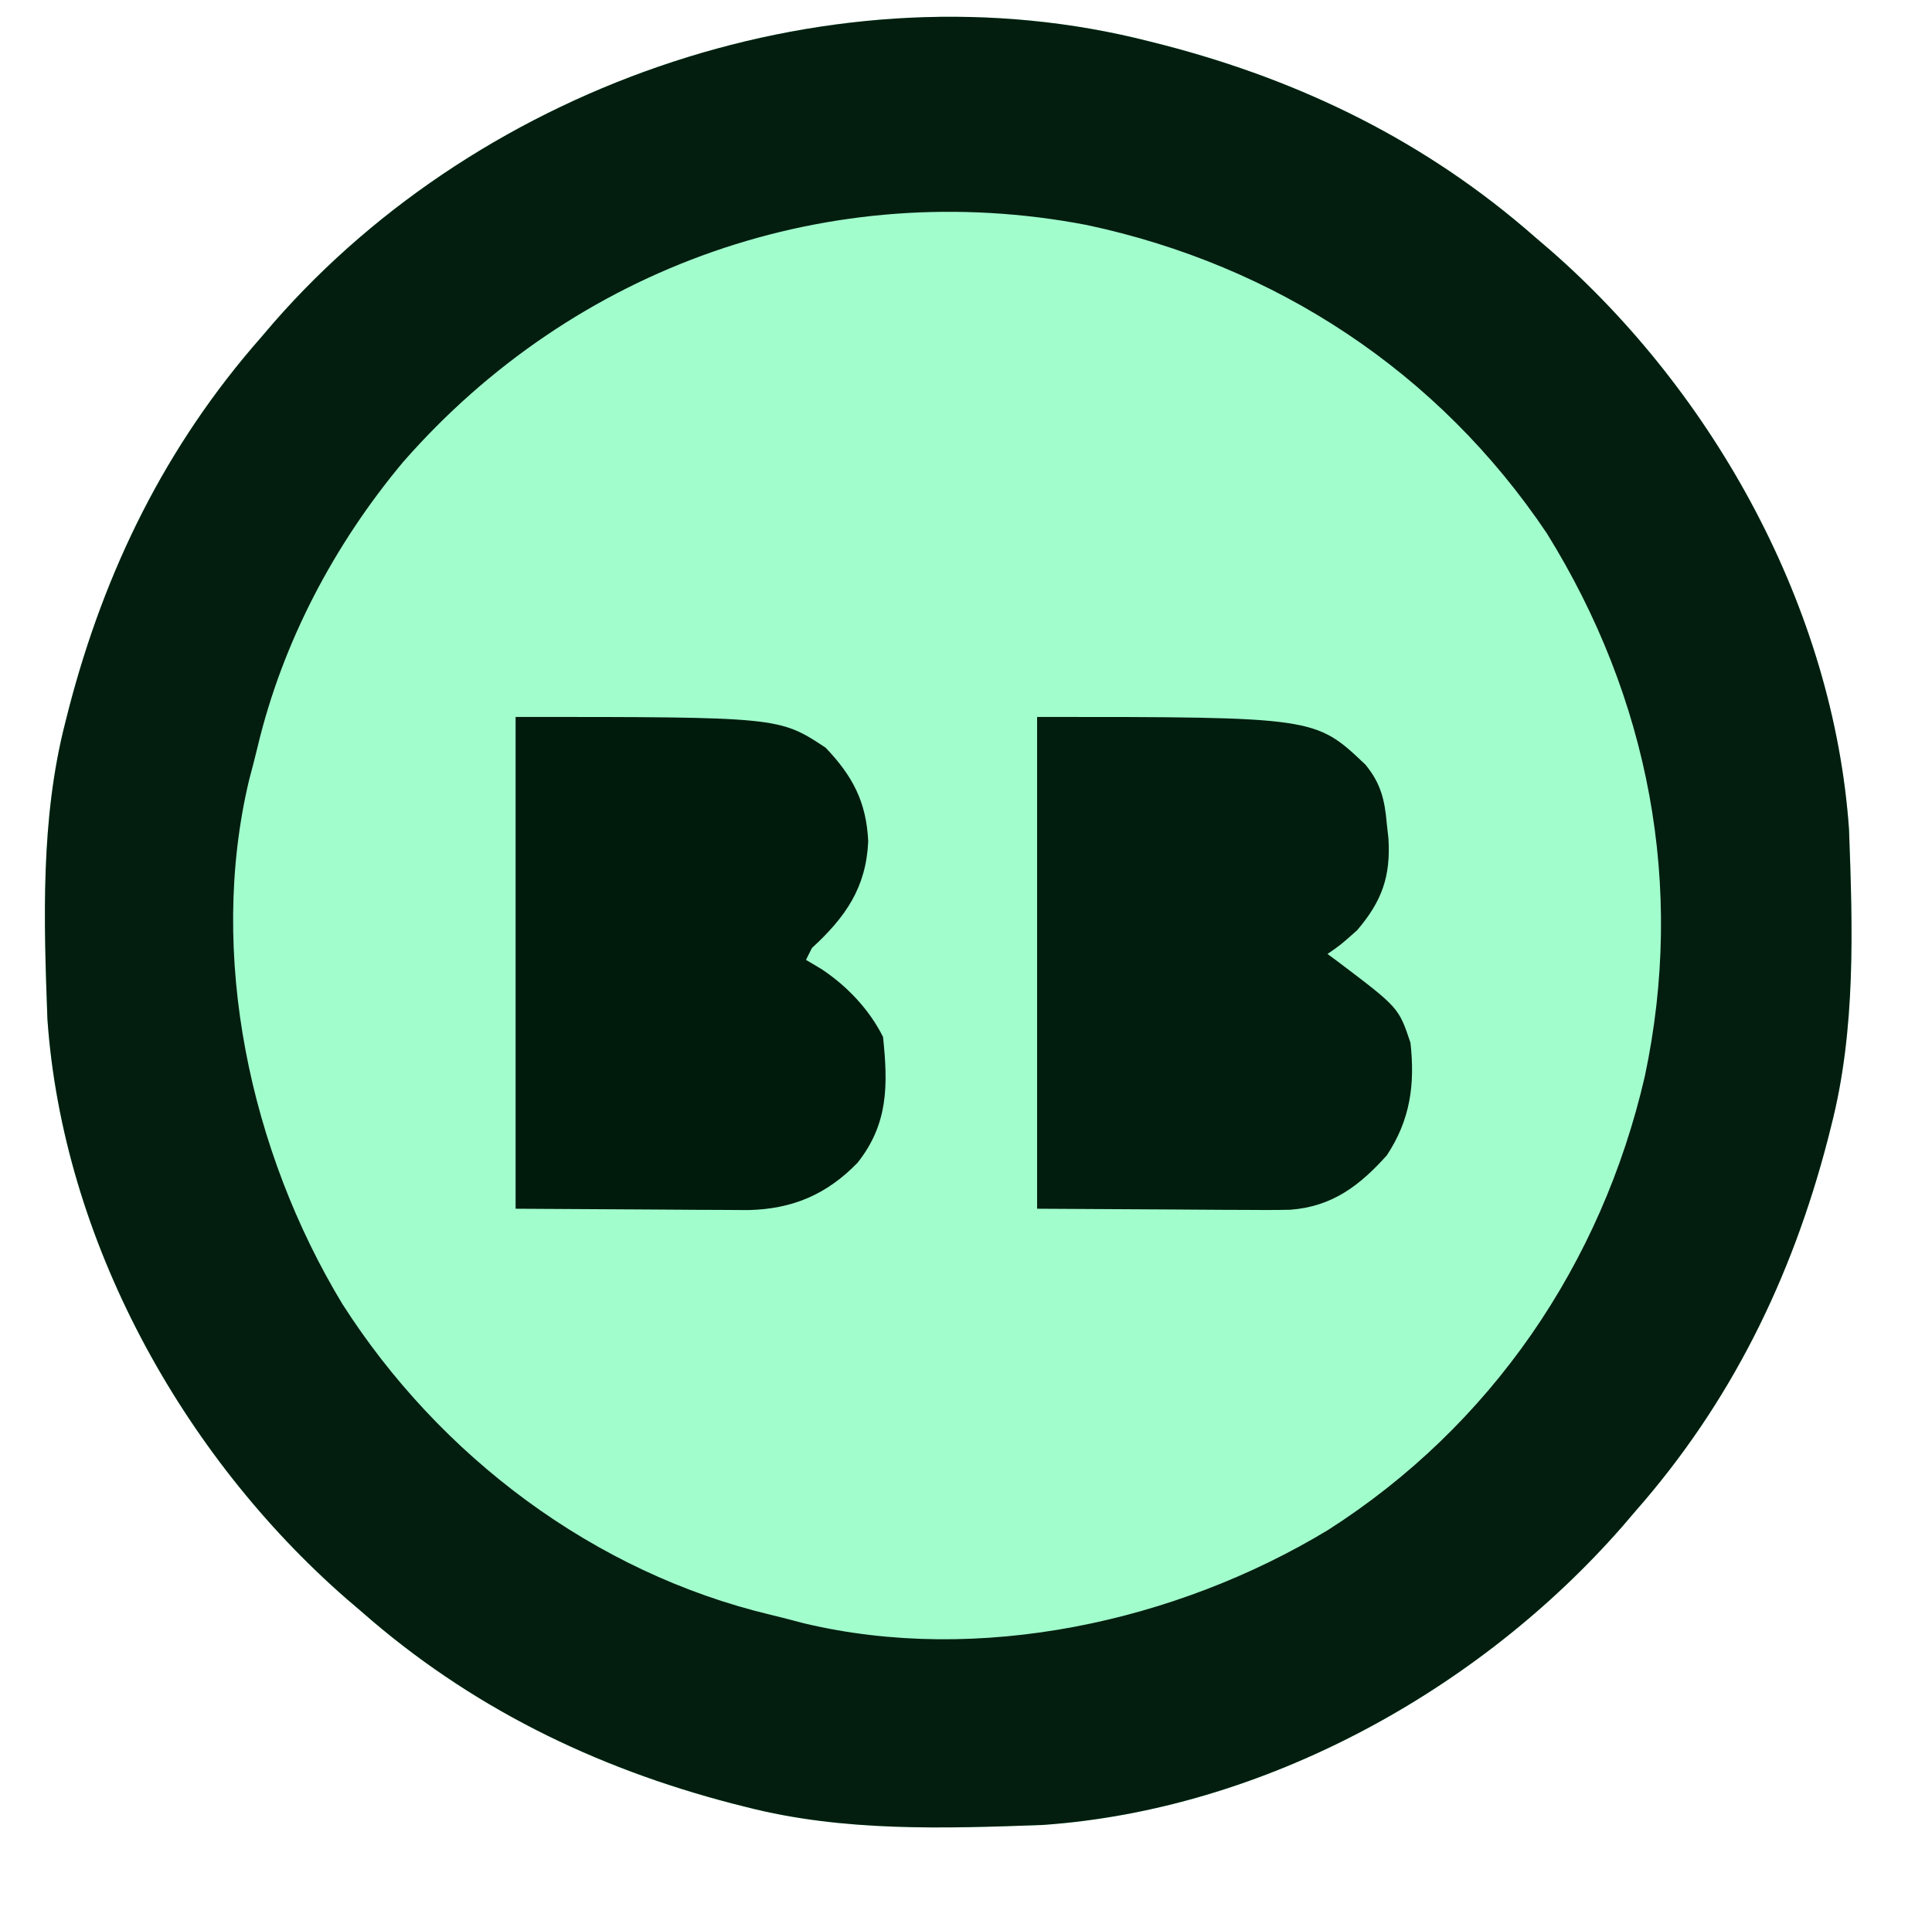 <?xml version="1.0" encoding="UTF-8"?>
<svg version="1.1" xmlns="http://www.w3.org/2000/svg" width="326" height="324">
<path d="M0 0 C0.787 0.199 1.574 0.397 2.385 0.602 C25.804 6.694 46.769 16.98 65 33 C65.839 33.718 66.678 34.436 67.543 35.176 C95.327 59.427 115.396 95.795 118 133 C118.614 149.668 119.169 166.743 115 183 C114.801 183.787 114.603 184.574 114.398 185.385 C108.306 208.804 98.02 229.769 82 248 C81.282 248.839 80.564 249.678 79.824 250.543 C55.573 278.327 19.205 298.396 -18 301 C-34.668 301.614 -51.743 302.169 -68 298 C-69.18 297.702 -69.18 297.702 -70.385 297.398 C-93.804 291.306 -114.769 281.02 -133 265 C-133.839 264.282 -134.678 263.564 -135.543 262.824 C-163.327 238.573 -183.396 202.205 -186 165 C-186.614 148.332 -187.169 131.257 -183 115 C-182.801 114.213 -182.603 113.426 -182.398 112.615 C-176.306 89.196 -166.02 68.231 -150 50 C-149.282 49.161 -148.564 48.322 -147.824 47.457 C-112.38 6.851 -52.82 -13.546 0 0 Z " fill="#A2FDCD" transform="translate(194,7)"/>
<path d="M0 0 C0.787 0.199 1.574 0.397 2.385 0.602 C25.804 6.694 46.769 16.98 65 33 C65.839 33.718 66.678 34.436 67.543 35.176 C95.327 59.427 115.396 95.795 118 133 C118.614 149.668 119.169 166.743 115 183 C114.801 183.787 114.603 184.574 114.398 185.385 C108.306 208.804 98.02 229.769 82 248 C81.282 248.839 80.564 249.678 79.824 250.543 C55.573 278.327 19.205 298.396 -18 301 C-34.668 301.614 -51.743 302.169 -68 298 C-69.18 297.702 -69.18 297.702 -70.385 297.398 C-93.804 291.306 -114.769 281.02 -133 265 C-133.839 264.282 -134.678 263.564 -135.543 262.824 C-163.327 238.573 -183.396 202.205 -186 165 C-186.614 148.332 -187.169 131.257 -183 115 C-182.801 114.213 -182.603 113.426 -182.398 112.615 C-176.306 89.196 -166.02 68.231 -150 50 C-149.282 49.161 -148.564 48.322 -147.824 47.457 C-112.38 6.851 -52.82 -13.546 0 0 Z M-126 71 C-137.619 84.902 -146.325 101.402 -150.528 119.024 C-150.975 120.897 -151.467 122.76 -151.961 124.621 C-159.008 154.137 -151.765 187.379 -136.239 213.06 C-119.823 238.774 -93.764 258.423 -63.976 265.528 C-62.103 265.975 -60.24 266.467 -58.379 266.961 C-28.863 274.008 4.379 266.765 30.06 251.239 C57.585 233.667 76.225 206.354 83.539 174.665 C90.364 142.537 84.255 110.79 67 83 C48.738 55.801 21.296 37.756 -10.652 30.969 C-53.879 22.683 -97.088 37.94 -126 71 Z " fill="#031E0F" transform="translate(194,7)"/>
<path d="M0 0 C46.926 0 46.926 0 55.402 8.055 C57.988 11.203 58.661 13.998 59 18 C59.092 18.808 59.183 19.616 59.277 20.449 C59.683 26.909 58.194 31.08 54 36 C51.188 38.5 51.188 38.5 49 40 C49.603 40.447 50.207 40.895 50.828 41.355 C61.022 49.067 61.022 49.067 63 55 C63.777 62.058 62.964 68.021 59 74 C54.417 79.11 49.793 82.635 42.725 83.173 C40.005 83.231 37.291 83.225 34.57 83.195 C33.692 83.193 32.813 83.191 31.908 83.189 C28.647 83.179 25.386 83.151 22.125 83.125 C11.173 83.063 11.173 83.063 0 83 C0 55.61 0 28.22 0 0 Z " fill="#011D0D" transform="translate(175,121)"/>
<path d="M0 0 C44.457 0 44.457 0 52.312 5.188 C56.862 9.948 59.194 14.351 59.5 21 C59.151 28.826 55.668 33.792 50 39 C49.505 39.99 49.505 39.99 49 41 C49.866 41.516 50.733 42.031 51.625 42.562 C55.92 45.409 59.686 49.372 62 54 C62.852 62.123 62.907 68.656 57.711 75.23 C52.519 80.6 46.686 83.065 39.28 83.227 C37.45 83.227 35.619 83.216 33.789 83.195 C32.93 83.193 32.071 83.191 31.186 83.189 C27.999 83.179 24.812 83.151 21.625 83.125 C14.489 83.084 7.353 83.043 0 83 C0 55.61 0 28.22 0 0 Z " fill="#001B0C" transform="translate(87,121)"/>
</svg>
